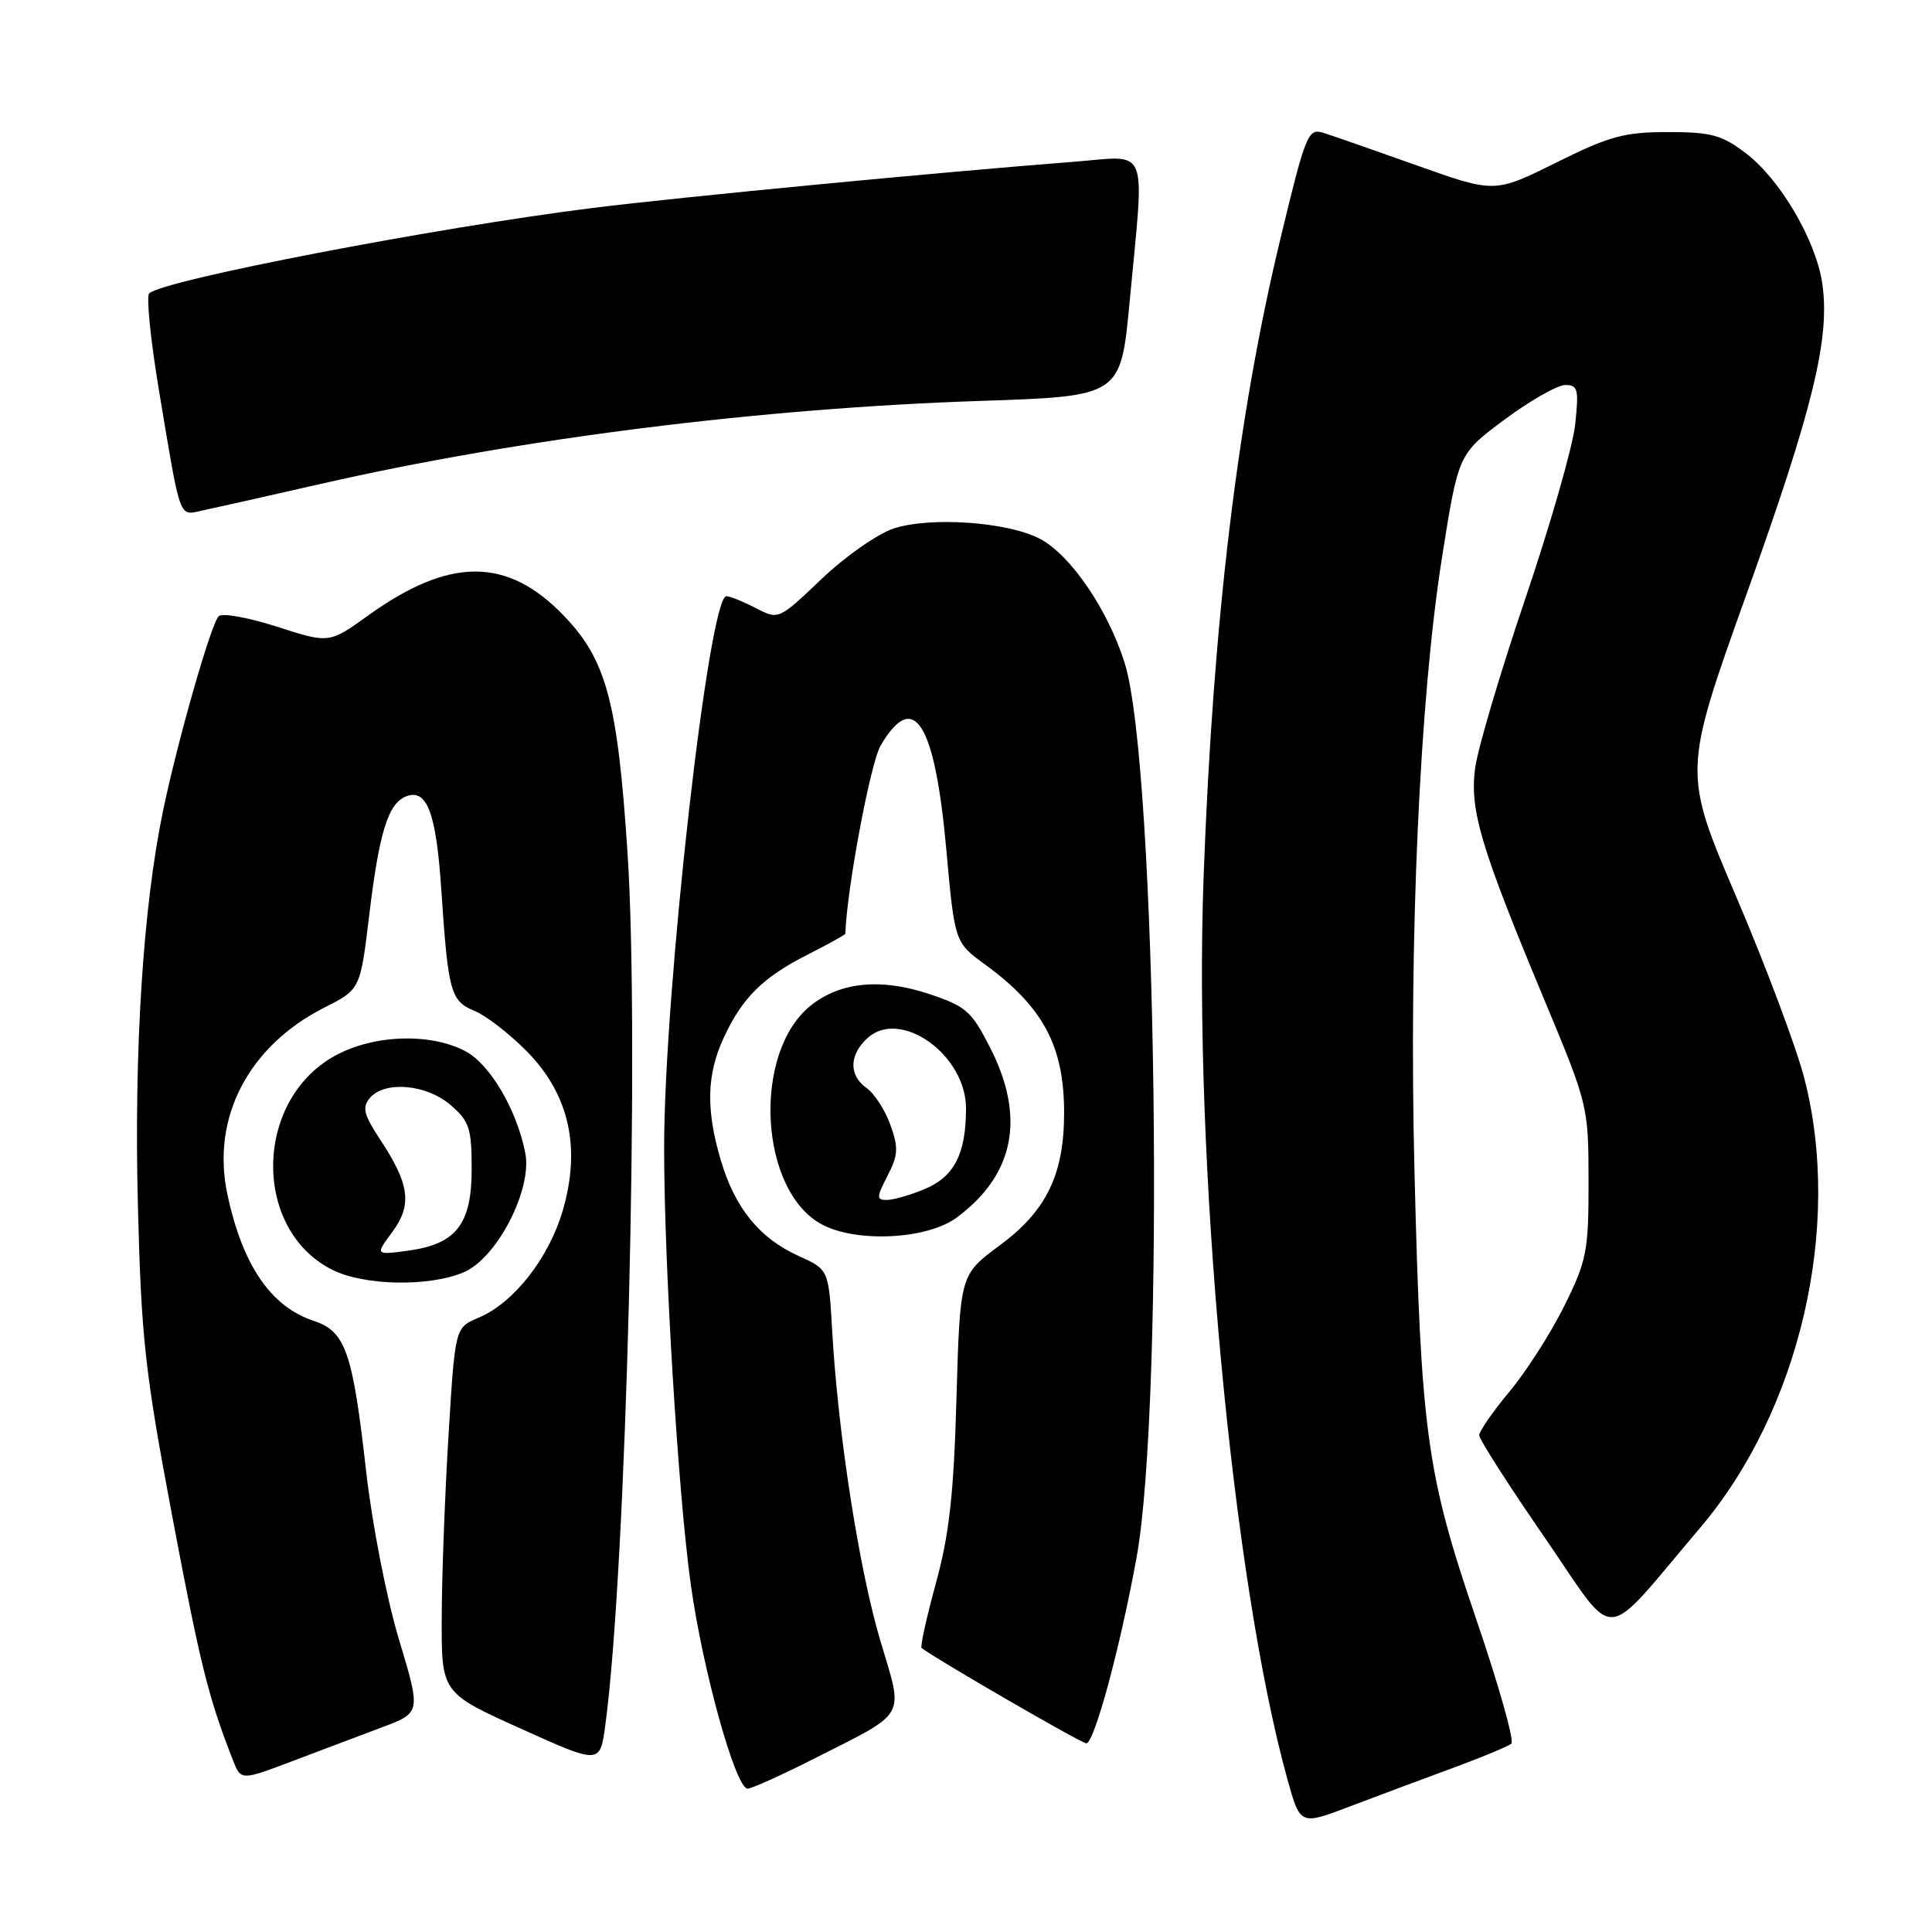 <?xml version="1.0" encoding="UTF-8" standalone="no"?>
<!DOCTYPE svg PUBLIC "-//W3C//DTD SVG 1.1//EN" "http://www.w3.org/Graphics/SVG/1.1/DTD/svg11.dtd" >
<svg xmlns="http://www.w3.org/2000/svg" xmlns:xlink="http://www.w3.org/1999/xlink" version="1.1" viewBox="0 0 256 256">
 <g >
 <path fill="currentColor"
d=" M 192.50 234.27 C 196.35 232.85 199.84 231.40 200.26 231.04 C 200.68 230.68 198.57 223.21 195.57 214.44 C 189.02 195.25 188.28 189.84 187.42 155.00 C 186.67 124.46 188.11 92.56 191.08 73.83 C 193.24 60.15 193.24 60.15 199.37 55.59 C 202.74 53.09 206.35 51.03 207.39 51.02 C 209.08 51.00 209.22 51.57 208.72 56.25 C 208.41 59.14 205.43 69.54 202.10 79.36 C 198.77 89.19 195.77 99.31 195.45 101.86 C 194.74 107.37 196.23 112.35 204.64 132.50 C 210.43 146.39 210.48 146.58 210.49 156.52 C 210.50 165.80 210.26 167.02 207.29 173.02 C 205.53 176.58 202.26 181.69 200.04 184.36 C 197.82 187.03 196.00 189.65 196.00 190.18 C 196.00 190.71 199.90 196.80 204.68 203.73 C 214.46 217.92 212.00 218.06 225.23 202.50 C 238.48 186.91 244.15 162.56 239.09 142.91 C 238.04 138.83 233.99 128.03 230.09 118.89 C 222.99 102.28 222.99 102.28 231.49 78.55 C 240.29 53.97 242.53 44.73 241.45 37.49 C 240.59 31.79 235.87 23.76 231.34 20.31 C 228.15 17.88 226.76 17.50 220.99 17.50 C 215.22 17.50 213.25 18.04 206.19 21.55 C 198.05 25.59 198.05 25.59 187.77 21.93 C 182.12 19.92 176.53 17.97 175.35 17.60 C 173.32 16.97 173.01 17.73 169.64 31.72 C 164.00 55.12 160.75 82.13 159.49 116.00 C 158.10 153.55 163.28 209.47 170.60 235.80 C 172.29 241.87 172.29 241.87 178.90 239.35 C 182.53 237.97 188.65 235.68 192.50 234.27 Z  M 107.77 233.08 C 120.39 226.69 119.75 227.82 116.65 217.40 C 113.84 208.00 111.04 189.95 110.27 176.36 C 109.80 168.22 109.80 168.22 105.84 166.43 C 100.65 164.09 97.40 160.10 95.52 153.77 C 93.52 147.03 93.63 142.39 95.90 137.50 C 98.37 132.18 101.08 129.50 107.04 126.48 C 109.77 125.10 112.00 123.86 112.01 123.73 C 112.22 117.71 115.34 101.10 116.69 98.79 C 121.07 91.29 123.86 95.69 125.38 112.45 C 126.50 124.86 126.50 124.86 130.50 127.78 C 138.24 133.44 141.00 138.61 141.00 147.45 C 141.00 155.63 138.66 160.45 132.47 165.02 C 127.21 168.91 127.21 168.91 126.74 185.20 C 126.38 197.96 125.79 203.30 124.01 209.79 C 122.76 214.35 121.91 218.21 122.12 218.37 C 123.94 219.80 143.29 231.00 143.94 231.00 C 144.99 231.00 148.39 218.46 150.58 206.50 C 154.39 185.76 153.30 101.65 149.04 87.90 C 146.84 80.82 141.83 73.48 137.75 71.37 C 133.44 69.14 123.24 68.44 118.41 70.03 C 116.27 70.74 111.97 73.75 108.85 76.73 C 103.17 82.14 103.17 82.14 100.14 80.57 C 98.47 79.71 96.72 79.00 96.25 79.00 C 93.92 79.00 88.02 131.25 88.00 152.00 C 87.99 167.36 89.85 197.91 91.54 210.00 C 93.13 221.38 97.48 237.00 99.06 237.00 C 99.60 237.00 103.52 235.24 107.77 233.08 Z  M 50.64 228.87 C 55.78 226.94 55.78 226.94 52.86 217.22 C 51.23 211.80 49.31 201.97 48.52 195.00 C 46.73 179.10 45.79 176.42 41.57 175.02 C 35.88 173.15 32.11 167.61 30.12 158.20 C 27.98 148.10 32.93 138.60 42.98 133.51 C 47.74 131.10 47.74 131.10 48.92 121.30 C 50.24 110.28 51.44 106.43 53.82 105.52 C 56.57 104.46 57.79 107.68 58.47 117.82 C 59.39 131.54 59.69 132.63 62.91 133.96 C 64.44 134.60 67.56 137.02 69.84 139.34 C 75.41 145.01 77.00 152.05 74.58 160.36 C 72.74 166.70 68.07 172.65 63.42 174.60 C 60.30 175.90 60.30 175.90 59.43 190.20 C 58.95 198.07 58.54 208.96 58.53 214.41 C 58.50 224.31 58.50 224.31 69.00 229.05 C 79.50 233.79 79.50 233.79 80.20 228.64 C 82.99 208.14 84.78 137.91 83.15 113.00 C 81.83 92.94 80.35 87.44 74.70 81.57 C 67.22 73.80 59.60 73.79 48.82 81.53 C 43.62 85.27 43.62 85.27 36.70 83.04 C 32.90 81.82 29.42 81.19 28.97 81.66 C 27.94 82.72 23.51 98.24 21.59 107.50 C 18.95 120.25 17.75 139.13 18.27 159.66 C 18.72 177.40 19.21 181.78 22.84 201.00 C 26.54 220.62 27.62 224.95 30.86 233.22 C 31.93 235.94 31.93 235.94 38.71 233.37 C 42.45 231.96 47.81 229.94 50.64 228.87 Z  M 61.41 168.60 C 65.84 166.75 70.57 157.60 69.60 152.76 C 68.45 146.98 64.92 141.01 61.65 139.28 C 56.94 136.80 49.34 137.10 44.25 139.97 C 33.62 145.96 33.48 162.96 44.02 168.25 C 48.23 170.36 56.78 170.54 61.41 168.60 Z  M 126.76 161.34 C 134.39 155.69 135.91 148.12 131.25 138.93 C 128.73 133.96 128.04 133.35 123.06 131.69 C 116.75 129.60 111.40 130.11 107.50 133.18 C 99.60 139.40 100.56 157.93 109.01 162.30 C 113.65 164.70 122.90 164.20 126.76 161.34 Z  M 42.50 64.12 C 68.96 58.09 100.76 54.09 130.00 53.12 C 148.50 52.50 148.50 52.50 149.68 40.00 C 151.67 18.78 152.42 20.65 142.25 21.44 C 124.45 22.82 90.14 26.11 78.50 27.56 C 57.78 30.15 21.62 37.11 19.77 38.87 C 19.37 39.25 19.94 44.95 21.03 51.53 C 23.98 69.22 23.66 68.32 26.80 67.65 C 28.28 67.34 35.35 65.75 42.50 64.12 Z  M 51.99 163.23 C 54.65 159.63 54.28 156.89 50.33 150.93 C 48.21 147.71 47.97 146.74 48.99 145.51 C 50.93 143.18 56.48 143.65 59.69 146.41 C 62.19 148.56 62.50 149.49 62.50 154.89 C 62.50 162.25 60.45 164.86 54.01 165.73 C 49.72 166.30 49.72 166.30 51.99 163.23 Z  M 117.60 155.80 C 119.02 153.06 119.07 152.09 117.98 149.05 C 117.28 147.10 115.87 144.91 114.85 144.19 C 112.45 142.50 112.50 139.77 114.96 137.54 C 119.33 133.58 128.00 139.77 128.00 146.86 C 128.00 152.89 126.45 155.91 122.54 157.55 C 120.63 158.35 118.36 159.00 117.51 159.00 C 116.12 159.00 116.13 158.66 117.60 155.80 Z "/>
</g>
</svg>